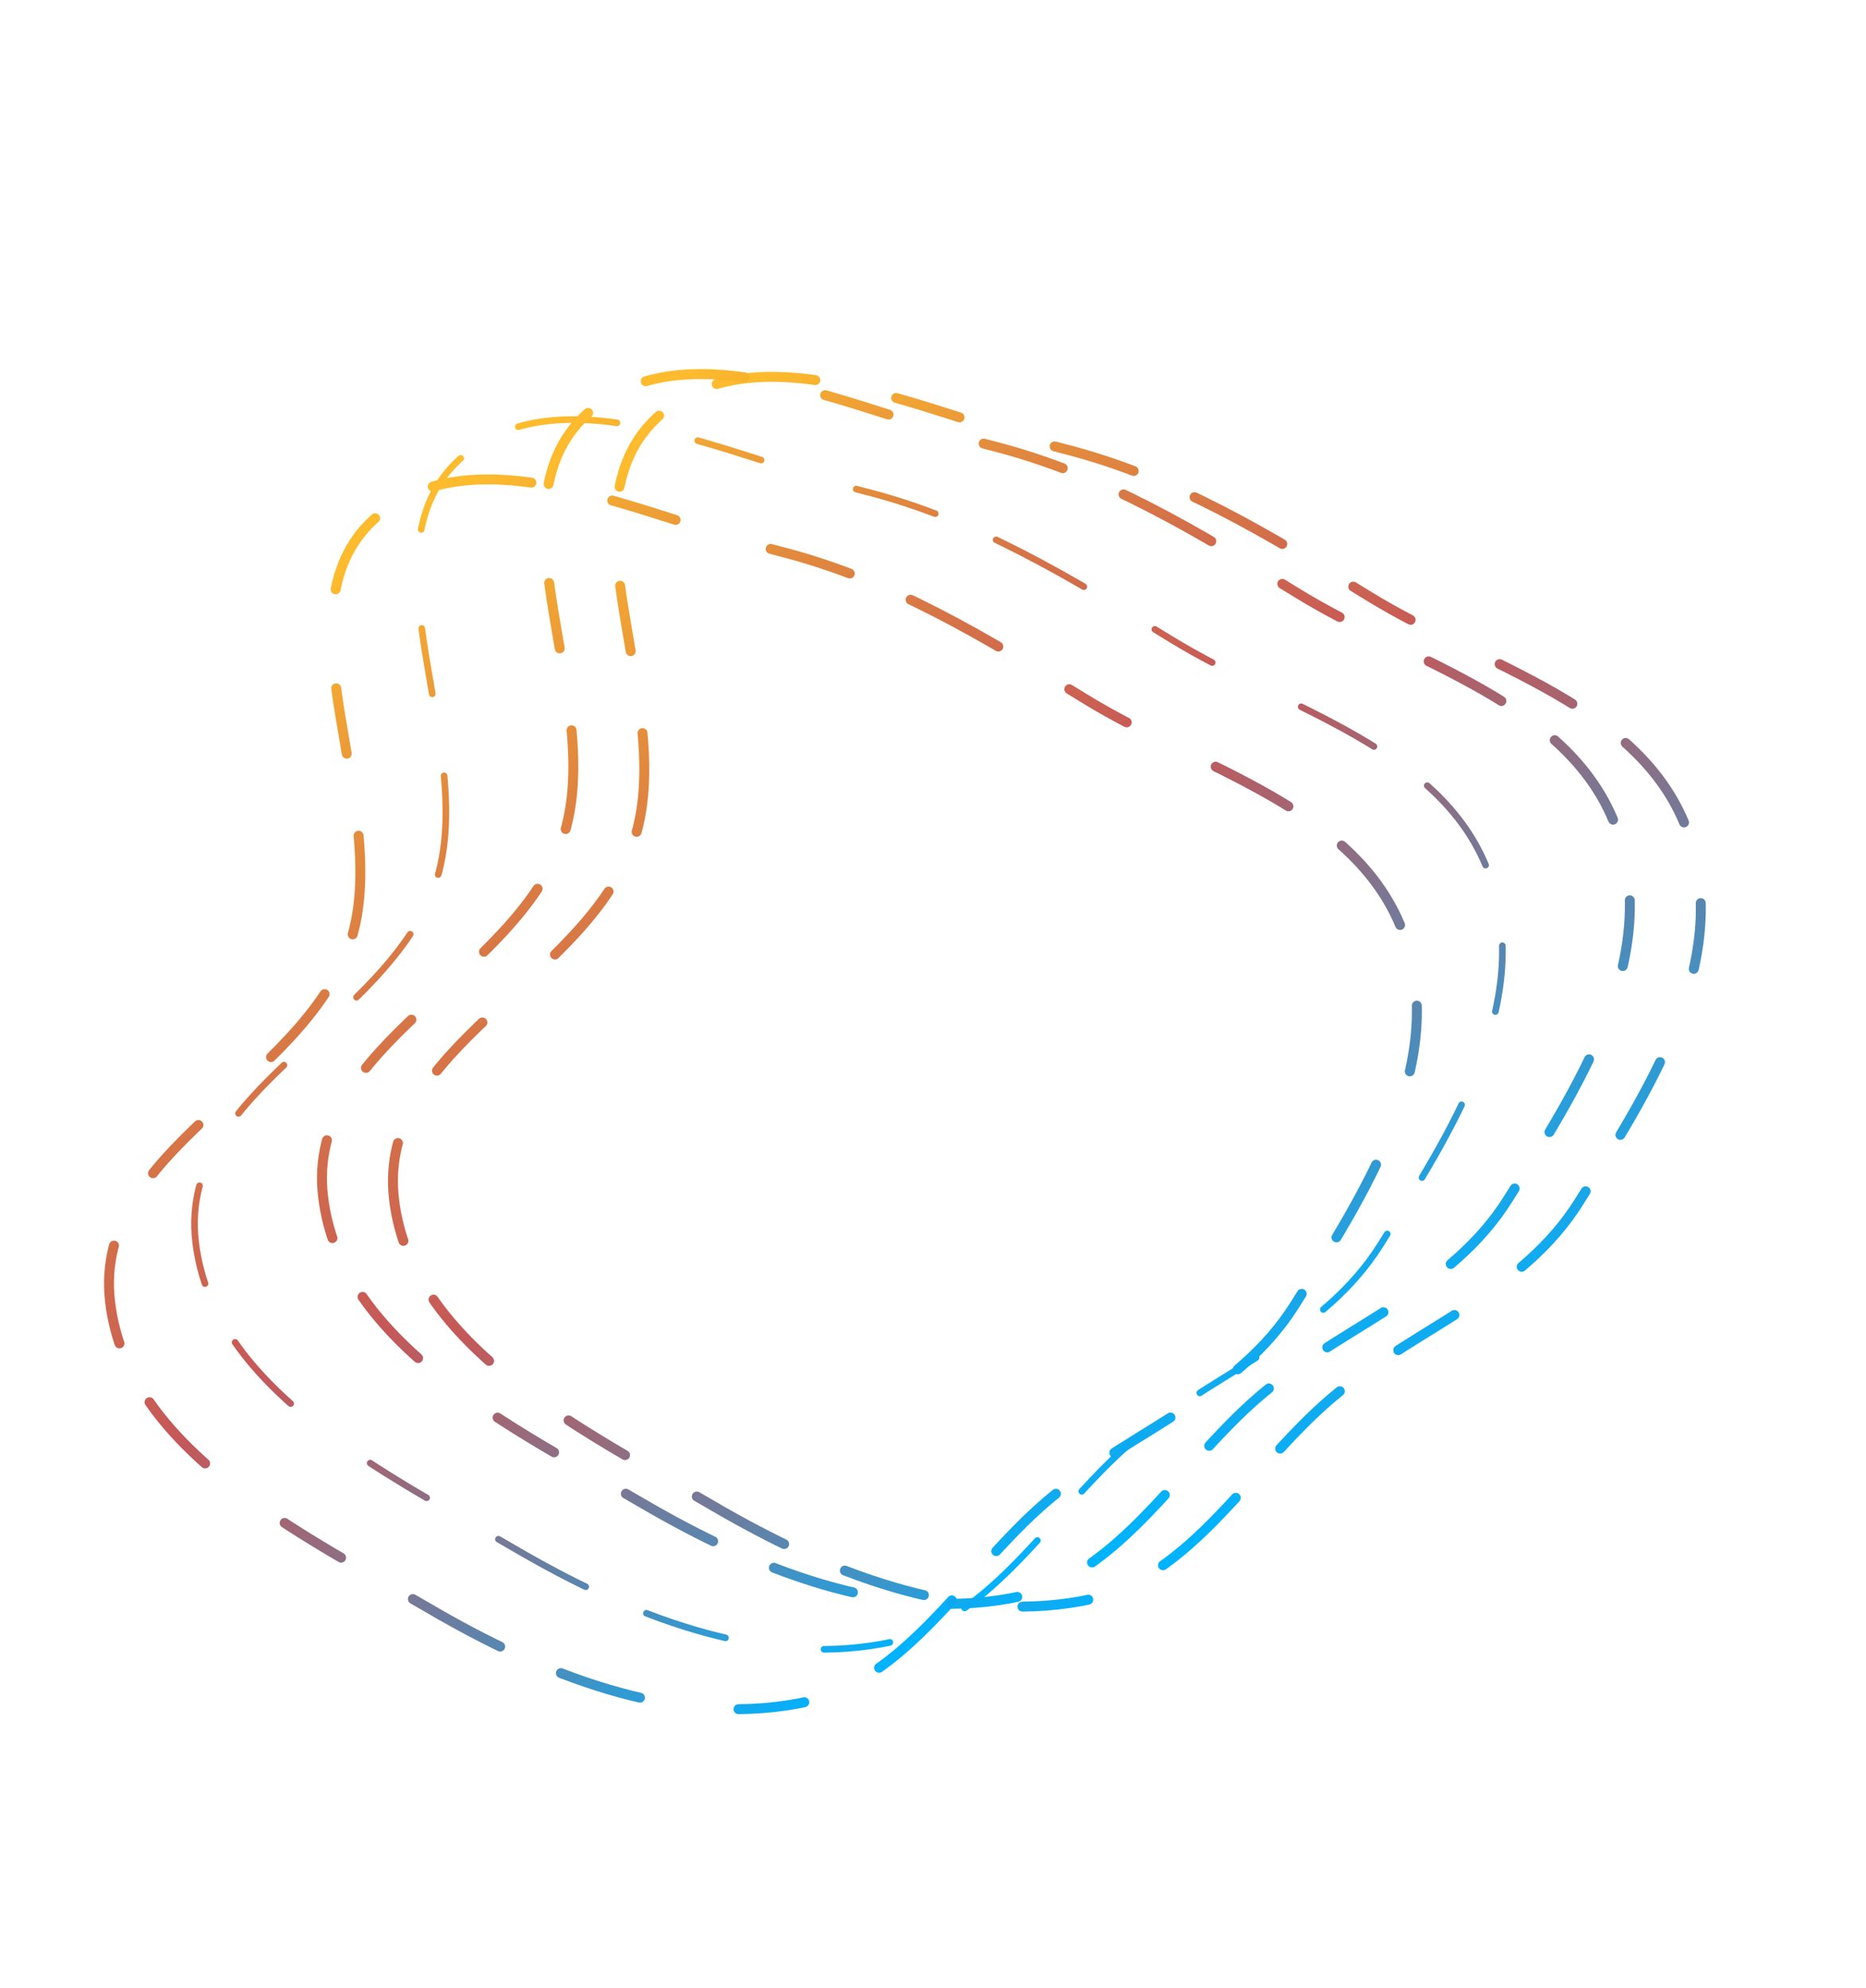 <svg width="1126" height="1200" fill="none" xmlns="http://www.w3.org/2000/svg">
  <path clip-rule="evenodd" d="M688.775 865.45c-53.627 42.996-87.858 114.218-156.241 126.719-74.978 13.711-153.19-17.263-222.079-57.56-77.901-45.569-181.79-95.597-192.401-184.892-10.983-92.42 115.891-130.819 144.715-216.393 27.44-81.468-47.636-199.202 14.375-255.925 60.238-55.101 162.293-1.631 244.527 19.102 66.967 16.884 124.569 52.114 184.529 89.072 69.657 42.936 165.954 65.812 192.94 143.596 26.976 77.756-24.765 156.005-66.083 222.054-33.681 53.84-95.22 74.891-144.282 114.227z" stroke="url(#paint0_linear)" stroke-width="4" stroke-linecap="round" stroke-dasharray="50 40 60 50 40 60"/>
  <path clip-rule="evenodd" d="M637.167 901.575c-53.627 42.996-87.858 114.215-156.241 126.715-74.978 13.71-153.19-17.26-222.08-57.556-77.9-45.568-181.79-95.597-192.4-184.892-10.983-92.419 115.89-130.818 144.715-216.393 27.44-81.467-47.636-199.202 14.375-255.924 60.238-55.101 162.293-1.632 244.526 19.101 66.968 16.884 124.57 52.114 184.53 89.073 69.657 42.936 165.954 65.812 192.939 143.595 26.977 77.757-24.765 156.006-66.083 222.055-33.68 53.84-95.22 74.891-144.281 114.226z" stroke="url(#paint1_linear)" stroke-width="6" stroke-linecap="round" stroke-dasharray="50 40 60 50 40 60"/>
  <path clip-rule="evenodd" d="M808.506 839.677c-53.627 42.996-87.858 114.218-156.241 126.719-74.978 13.706-153.19-17.263-222.079-57.561-77.901-45.568-181.79-95.596-192.401-184.891-10.983-92.42 115.891-130.819 144.715-216.394 27.441-81.467-47.635-199.202 14.375-255.924 60.238-55.101 162.294-1.631 244.527 19.101 66.967 16.884 124.569 52.114 184.529 89.073 69.657 42.936 165.954 65.812 192.939 143.596 26.98 77.756-24.764 156.005-66.082 222.054-33.681 53.84-95.22 74.891-144.282 114.227z" stroke="url(#paint2_linear)" stroke-width="6" stroke-linecap="round" stroke-dasharray="50 40 60 50 40 60"/>
  <path clip-rule="evenodd" d="M765.679 837.998c-53.627 42.996-87.858 114.219-156.241 126.719-74.977 13.707-153.19-17.263-222.079-57.56-77.901-45.568-181.79-95.597-192.401-184.892-10.983-92.419 115.891-130.818 144.715-216.393 27.441-81.467-47.635-199.202 14.375-255.924 60.238-55.101 162.294-1.632 244.527 19.101 66.967 16.884 124.569 52.114 184.529 89.073 69.658 42.936 165.954 65.812 192.94 143.595 26.976 77.757-24.765 156.006-66.083 222.055-33.681 53.84-95.22 74.891-144.282 114.226z" stroke="url(#paint3_linear)" stroke-width="6" stroke-linecap="round" stroke-dasharray="50 40 60 50 40 60"/>
  <defs>
    <linearGradient id="paint0_linear" x1="683.963" y1="899.196" x2="257.624" y2="290.133" gradientUnits="userSpaceOnUse">
      <stop stop-color="#00B3FF"/>
      <stop offset=".484" stop-color="#B21F1F" stop-opacity=".744"/>
      <stop offset=".979" stop-color="#FDBB2D"/>
    </linearGradient>
    <linearGradient id="paint1_linear" x1="632.355" y1="935.322" x2="206.015" y2="326.258" gradientUnits="userSpaceOnUse">
      <stop stop-color="#00B3FF"/>
      <stop offset=".484" stop-color="#B21F1F" stop-opacity=".744"/>
      <stop offset=".979" stop-color="#FDBB2D"/>
    </linearGradient>
    <linearGradient id="paint2_linear" x1="803.694" y1="873.423" x2="377.355" y2="264.36" gradientUnits="userSpaceOnUse">
      <stop stop-color="#00B3FF"/>
      <stop offset=".484" stop-color="#B21F1F" stop-opacity=".744"/>
      <stop offset=".979" stop-color="#FDBB2D"/>
    </linearGradient>
    <linearGradient id="paint3_linear" x1="760.867" y1="871.745" x2="334.528" y2="262.681" gradientUnits="userSpaceOnUse">
      <stop stop-color="#00B3FF"/>
      <stop offset=".484" stop-color="#B21F1F" stop-opacity=".744"/>
      <stop offset=".979" stop-color="#FDBB2D"/>
    </linearGradient>
  </defs>
</svg>
